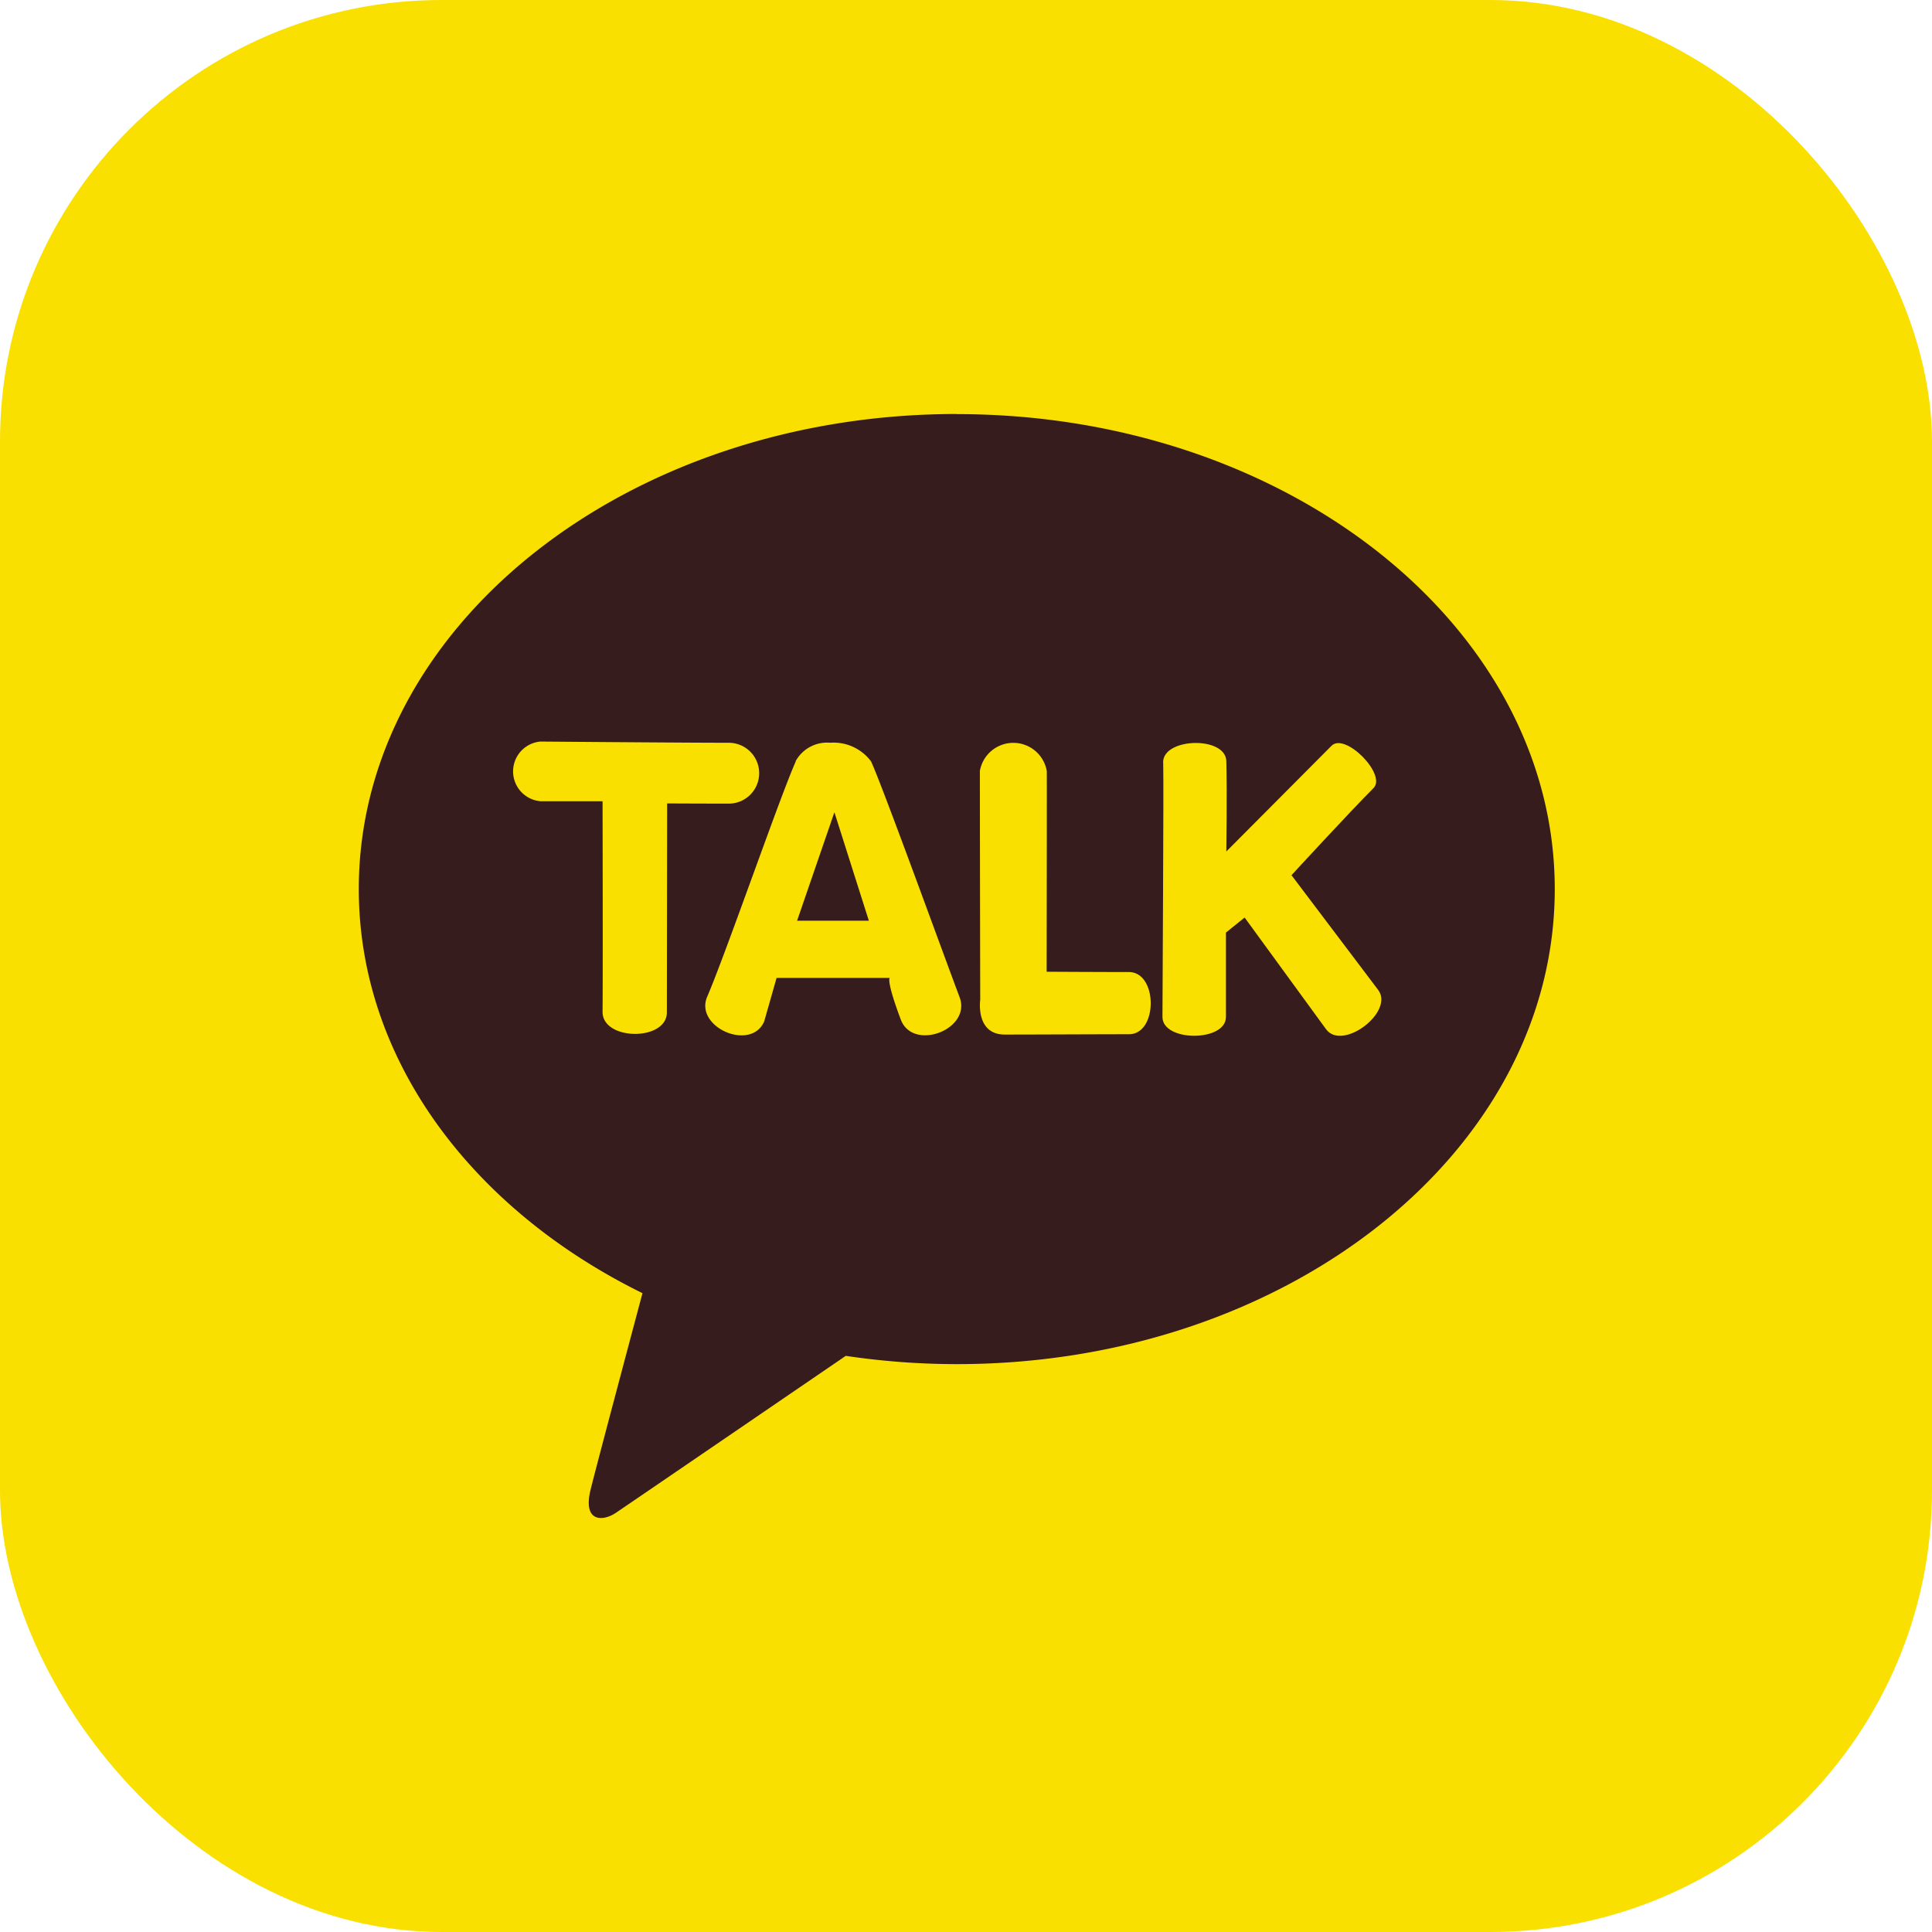 <svg xmlns="http://www.w3.org/2000/svg" width="70" height="70" viewBox="0 0 70 70">
    <g transform="translate(-19.573 -648.249)">
        <rect width="70" height="70" rx="16" transform="translate(19.573 648.249)" style="fill:#f9e000"/>
        <path data-name="패스 18898" d="M205.436 278.392c-11.967 0-21.666 7.7-21.666 17.211 0 6.187 4.109 11.609 10.278 14.643-.452 1.7-1.641 6.157-1.878 7.111-.294 1.184.43 1.169.907.852.373-.25 5.937-4.052 8.337-5.692a27.3 27.3 0 0 0 4.022.3c11.966 0 21.666-7.7 21.666-17.21s-9.7-17.211-21.666-17.211" transform="translate(-151.197 384.857)" style="fill:#371c1d"/>
        <path data-name="패스 18899" d="M191.44 294.826h2.243s.014 6.191 0 7.633c0 1.053 2.333 1.067 2.33.015l.01-7.568s.751.005 2.232.007a1.1 1.1 0 0 0 0-2.205c-1.572 0-6.822-.044-6.822-.044a1.085 1.085 0 0 0 0 2.162" transform="translate(-152.278 382.453)" style="fill:#f9e000"/>
        <path data-name="패스 18901" d="m203.537 295.235 1.248 3.929h-2.6zm-1.4-1.841c-.552 1.221-2.546 6.989-3.207 8.519-.479 1.106 1.584 2.007 2.063.9l.449-1.577h4.1s-.142.065.4 1.51c.442 1.169 2.572.359 2.131-.811-.63-1.672-2.81-7.69-3.208-8.543a1.691 1.691 0 0 0-1.477-.676 1.3 1.3 0 0 0-1.26.676" transform="translate(-153.732 382.444)" style="fill:#f9e000"/>
        <path data-name="패스 18903" d="M210.8 293.755c0 1.96.012 8.278.012 8.278s-.18 1.256.891 1.256 3.449-.012 4.5-.012 1.049-2.253-.006-2.253-2.978-.011-2.978-.011.009-5.844.006-7.264a1.23 1.23 0 0 0-2.428.006" transform="translate(-155.724 382.444)" style="fill:#f9e000"/>
        <path data-name="패스 18905" d="M218.838 293.444c.023.86-.028 8.633-.027 9.209 0 .909 2.3.907 2.3 0v-3.058l.677-.545 2.956 4.054c.6.792 2.479-.64 1.882-1.432l-3.14-4.156s2.131-2.316 2.971-3.155c.49-.489-1.028-2.026-1.518-1.536-.474.474-3.814 3.832-3.814 3.832s.03-2.109 0-3.275c-.012-.443-.552-.657-1.106-.657-.591 0-1.2.246-1.184.719" transform="translate(-157.12 382.443)" style="fill:#f9e000"/>
    </g>
</svg>
